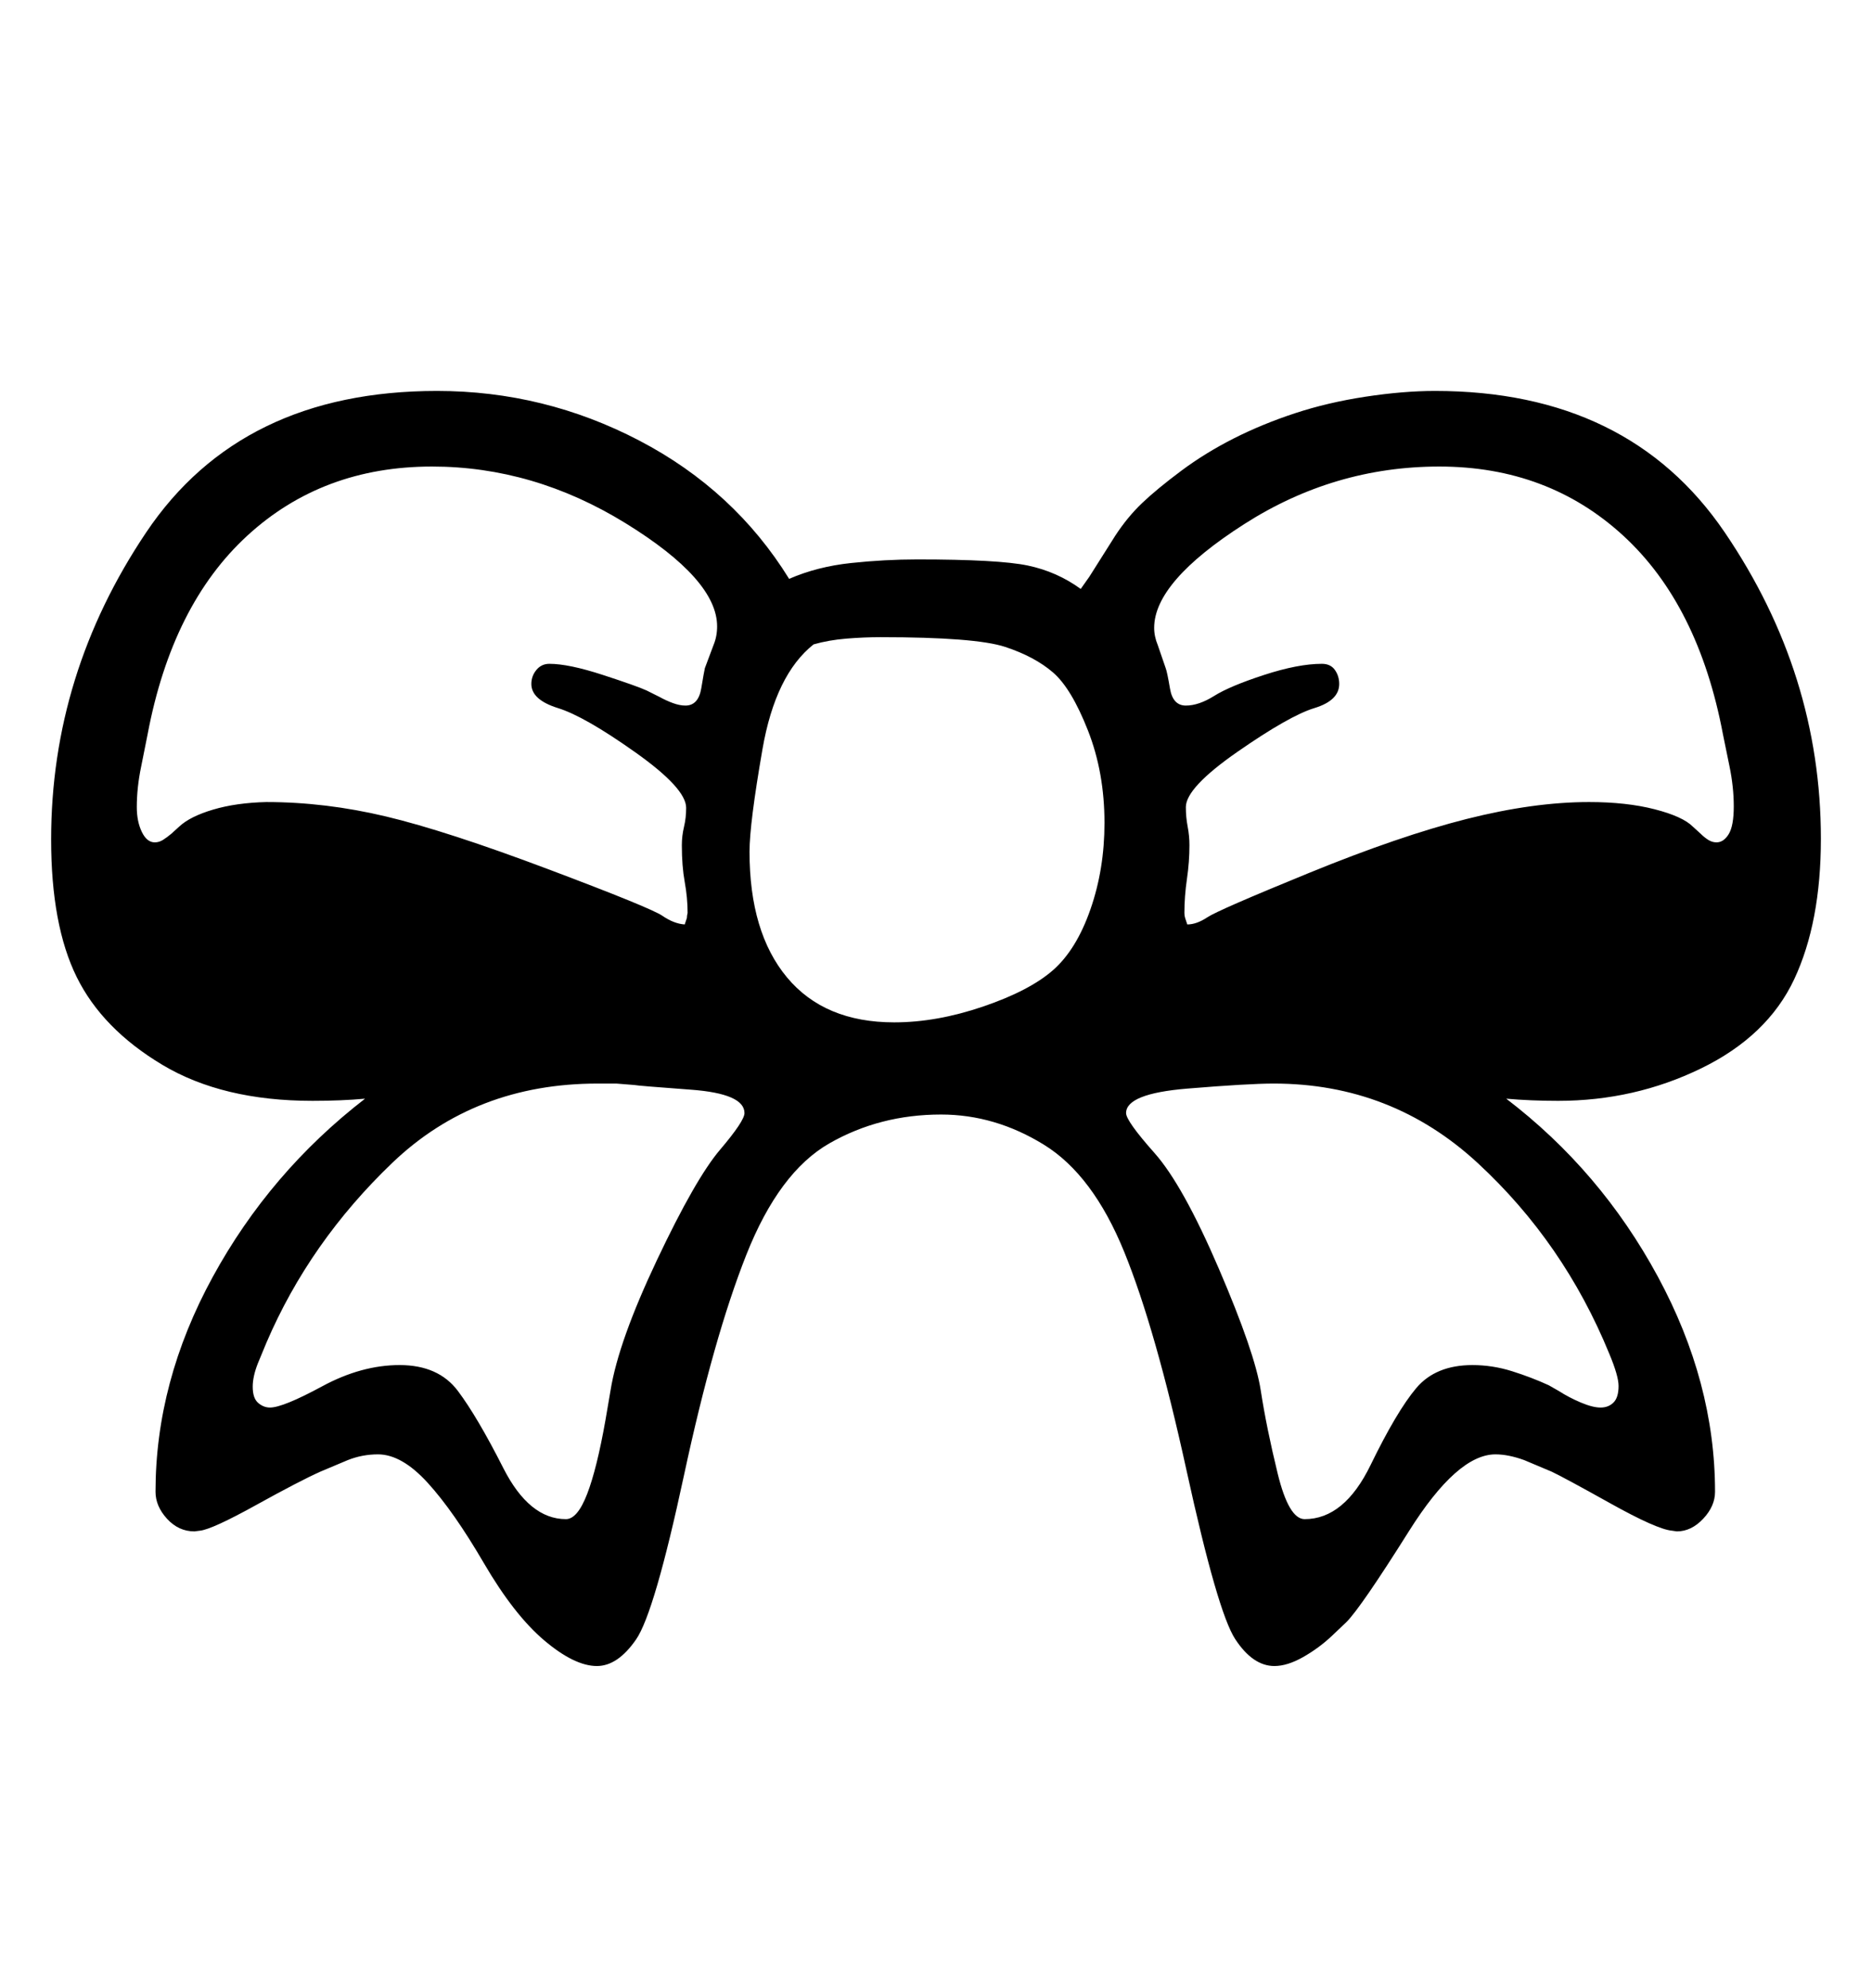 <svg viewBox="0 0 2600 2760.837" xmlns="http://www.w3.org/2000/svg"><path d="M2492 1360q-37 79-129.5 124t-198.5 45q-38 0-72-3 131 100 210.5 247t79.5 299q0 20-16.5 37.5t-36.5 17.5l-7-1q-21-2-85.5-38t-81.5-44l-38-16q-22-8-40-8-53 0-120 106.5t-87 126.5l-20 19q-18 17-40 29.5t-40 12.5q-30 0-54.5-37.5t-67.5-234-86.5-303.5-111.5-149-143-42q-85 0-155 40t-115.5 155-86.5 306-66.5 228-54.5 37q-31 0-73-35.5t-84-107.5-78-111.5-69-39.5q-22 0-42 8l-38 16q-29 13-89.5 46.5t-77.5 35.5l-8 1q-22 0-38-17.5t-16-37.5q0-153 79.5-298.5t211.5-247.5q-33 3-73 3-125 0-208.5-50t-119-122-35.5-191q0-230 132-426.5t404-196.5q149 0 281 69t208 192q39-17 86-22t92-5q113 0 153.5 8.5t73.5 32.5l12-17 36-57q17-26 37.5-45.5t54-44.5 73-45 85-35 98-23 96.5-8q269 0 402.5 196.5t133.5 425.5q0 116-37 195z m-2122-246q82 0 166 20t226 73.5 158 64.5 31 12l3-9q0-3 1-7 0-21-4-43t-4-51q0-13 3-25.5t3-26.5q0-27-70.5-77t-107.5-61.5-37-33.5q0-11 7-19.5t18-8.5q27 0 74.5 15.5t60.5 21.5l18 9q9 5 18.5 8.5t17.5 3.5q18 0 22-24t5-28l12-32q5-12 5-26 0-65-127.5-143.5t-268.5-78.5q-152 0-256.5 96t-138.5 276l-9 45q-6 29-6 56 0 20 7 34.5t18 14.5q6 0 11.5-3.5t11.5-8.5l11-10q15-14 47-23.5t74-10.5z m589.5 399.5q-74.5-5.5-78.5-6.5l-25-2h-26q-170 0-285 110t-175 250l-12 29q-7 18-7 32 0 16 7.5 22.5t16.5 6.5q18 0 72.5-29.5t107.5-29.5q54 0 81 36t63 107 87 71q16 0 29.5-35t25.5-103l7-41q11-68 64.5-181t87.5-153 34-51q0-27-74.5-32.5z m551.5-499q-23-58.5-48.5-80.5t-66.5-35.5-173-13.5q-23 0-47.5 2t-45.5 8q-53 42-71 145.5t-18 142.5q0 112 52 174.5t149 62.5q59 0 123.5-22t97-50.5 52-84.5 19.5-120q0-70-23-128.5z m138 497.5q-85 7-85 34 0 11 39.5 55.5t89.5 161 58 168.5 23.5 115.5 37.5 63.5q55 0 91.5-75t63.5-107 78-32q28 0 55 8.5t51 19.5l14 8q14 9 30.5 16t27.5 7 18-7 7-23q0-14-13-45-63-154-182.5-264.5t-283.5-110.5q-35 0-120 7z m753-448l-9-44q-34-180-138.5-276t-255.5-96q-146 0-271 80t-125 144q0 12 5 24l11 32q2 5 6 28.5t22 23.5 39.5-13.5 69-29 80.5-15.5q12 0 18 8.5t6 19.5q0 23-34.5 33.5t-106.5 60.5-72 77q0 14 2.5 27t2.5 26q0 23-3.5 47t-3.5 47q0 4 1 7l3 9q13 0 28-10t141-61.5 219-75 170-23.5q52 0 91 10t53 24l11 10q5 5 10.5 8.5t11.5 3.5q10 0 17-11.5t7-38.5-6-56z"/></svg>